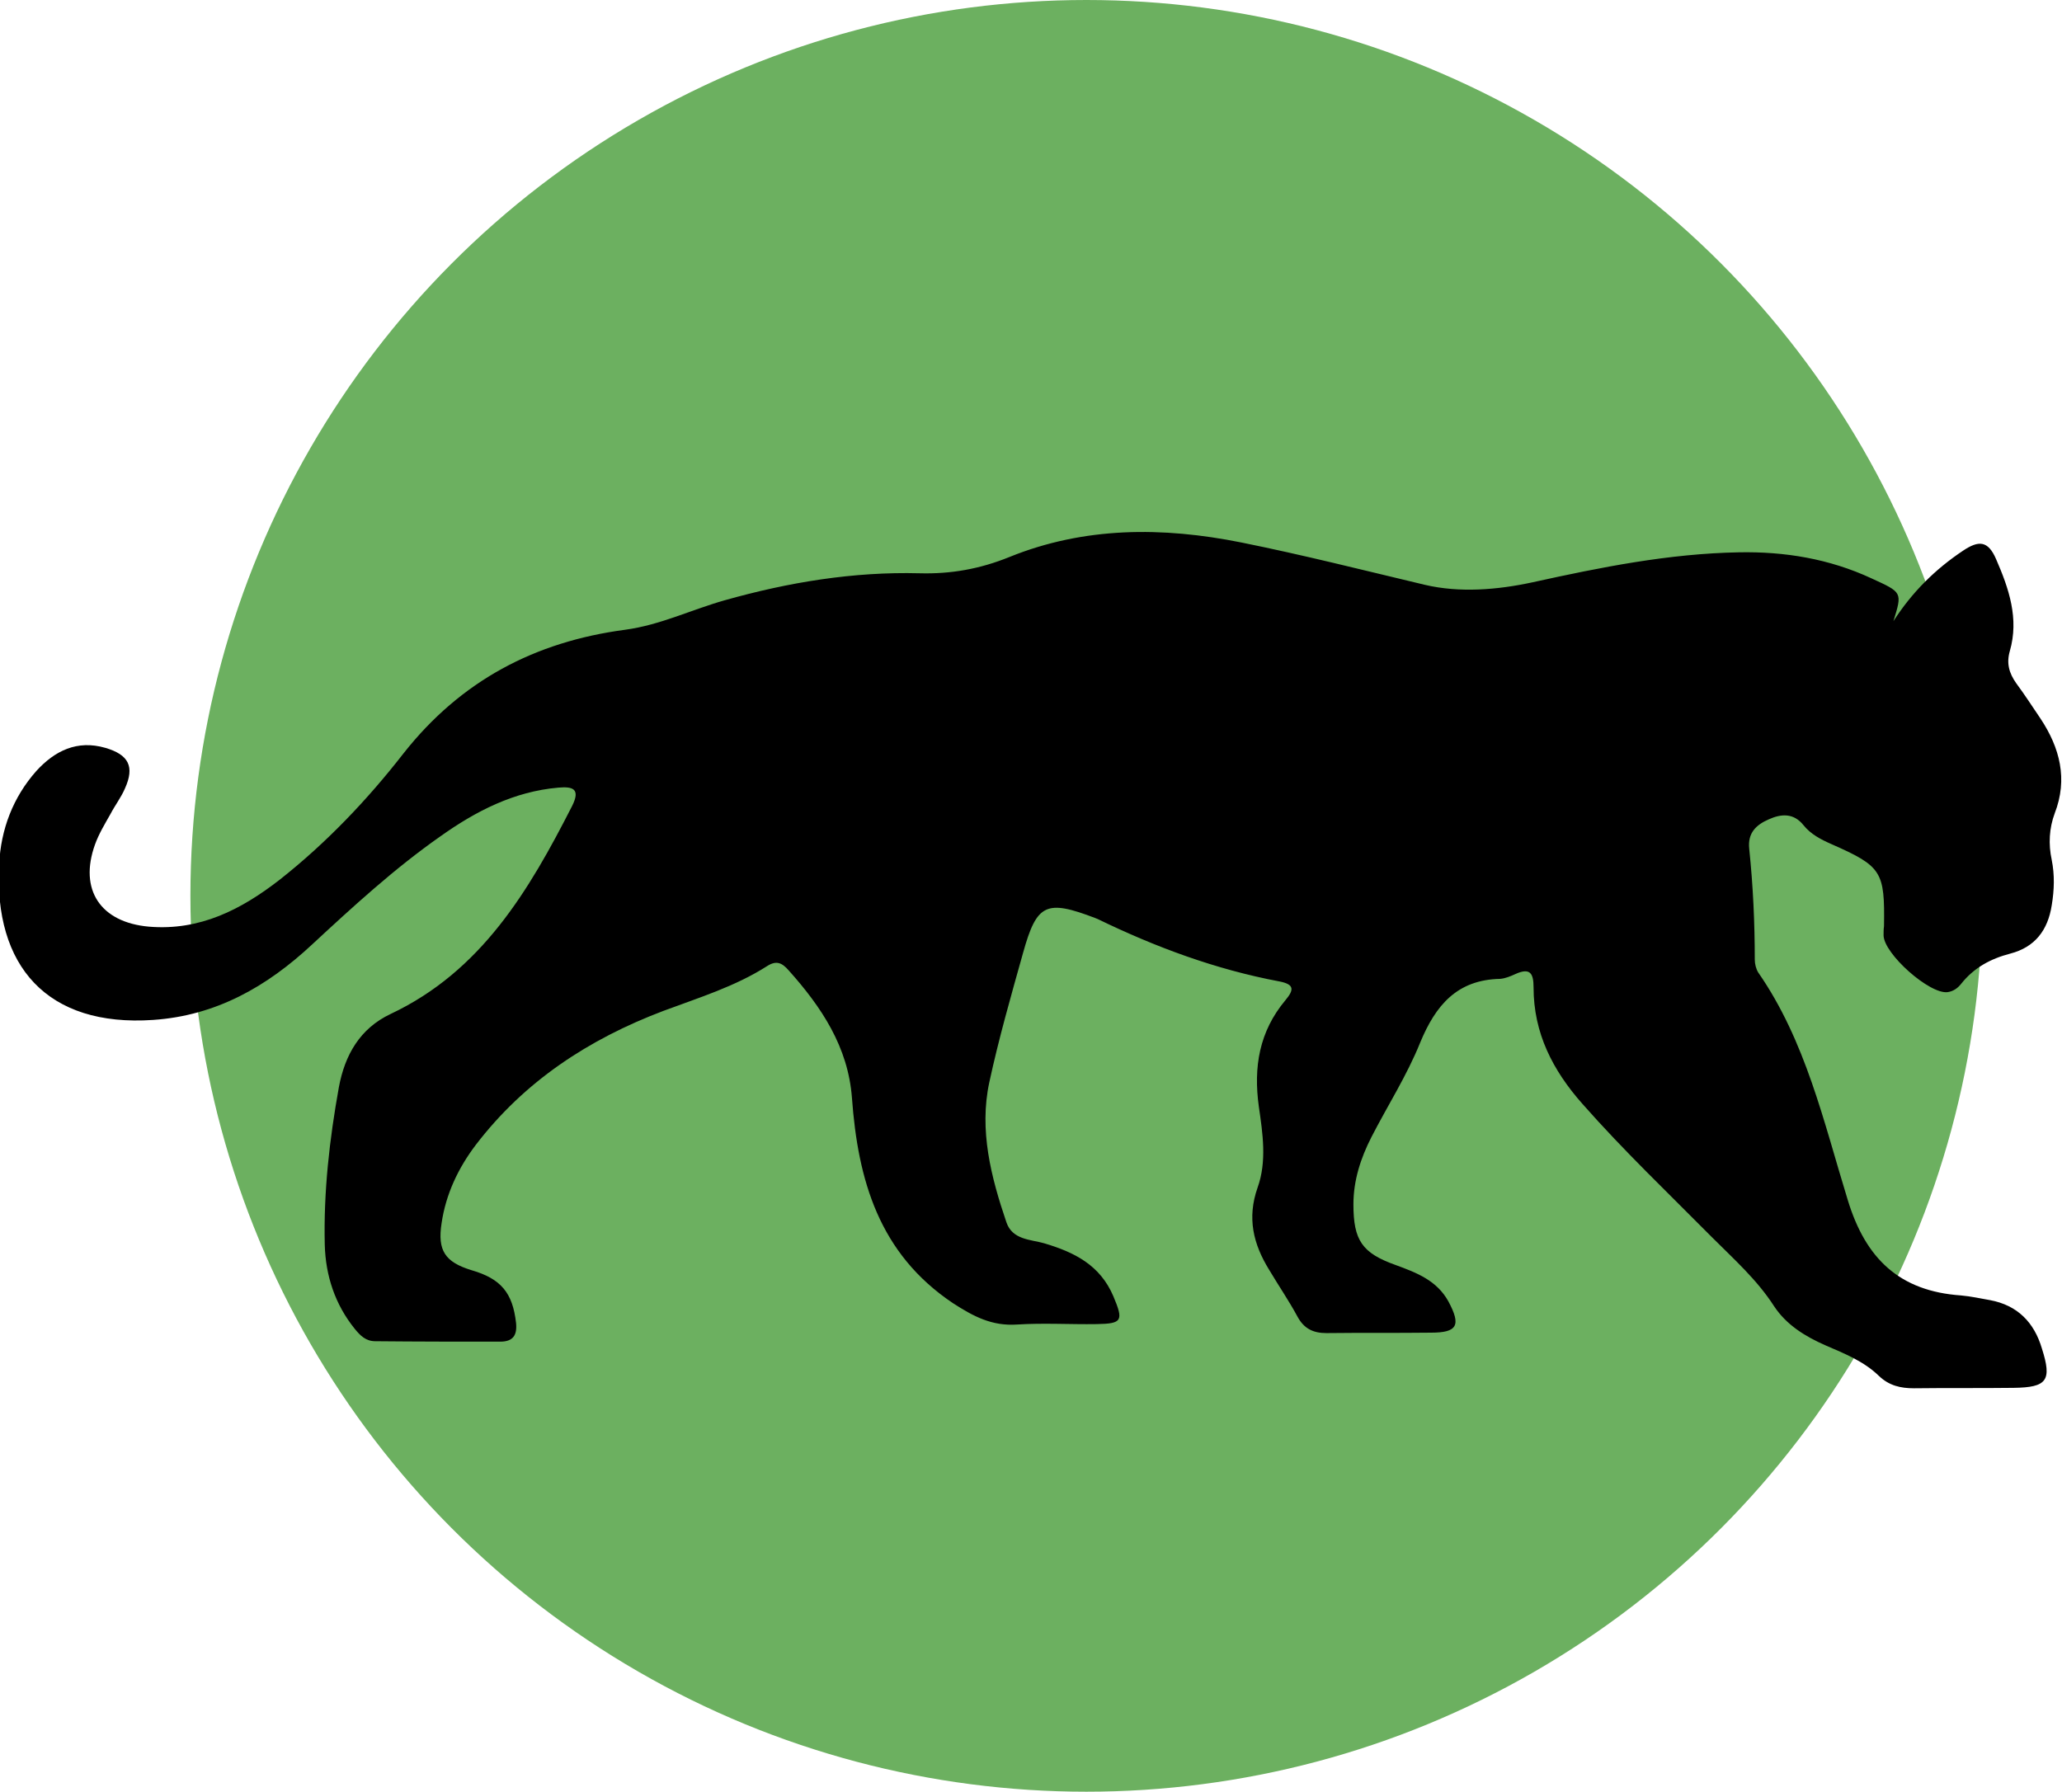 <?xml version="1.0" encoding="utf-8"?>
<!-- Generator: Adobe Illustrator 22.1.0, SVG Export Plug-In . SVG Version: 6.00 Build 0)  -->
<svg version="1.1" id="Layer_1" xmlns="http://www.w3.org/2000/svg" xmlns:xlink="http://www.w3.org/1999/xlink" x="0px" y="0px"
	 viewBox="0 0 481.9 418.8" style="enable-background:new 0 0 481.9 418.8;" xml:space="preserve">
<style type="text/css">
	.st0{fill:#6CB060;}
</style>
<circle class="st0" cx="253.9" cy="209.4" r="209.4"/>
<g>
	<path d="M442.5,145.2c4.3-6.7,9.7-12.1,16.3-16.5c3.6-2.4,5.8-2.4,7.7,2c3,6.9,5.4,13.9,3.2,21.5c-0.8,2.8-0.2,5.1,1.5,7.5
		c2,2.7,3.8,5.5,5.7,8.3c4.5,6.8,6.4,14.1,3.3,22.1c-1.3,3.5-1.5,7.2-0.7,10.9c0.7,3.5,0.6,7,0,10.6c-0.9,5.8-3.9,9.8-9.7,11.3
		c-4.6,1.2-8.5,3.3-11.5,7.1c-0.8,1-1.8,1.7-3.1,1.9c-4.2,0.6-15-9-15-13.3c0-0.7,0-1.4,0.1-2.1c0.2-12.8-0.5-14-12.3-19.2
		c-2.5-1.1-4.8-2.3-6.5-4.4c-2.3-2.9-5.2-2.7-8.1-1.4c-3,1.3-5,3.2-4.6,6.9c0.9,8.6,1.3,17.3,1.3,25.9c0,1,0.3,2.2,0.8,3
		c11.1,16,15.3,34.9,20.9,53.1c4.2,13.9,12.2,21.4,26.5,22.4c2.3,0.2,4.5,0.7,6.8,1.1c6.4,1.2,10.3,5.2,12.1,11.3
		c2.4,7.5,1.2,9.1-6.6,9.2c-7.8,0.1-15.6,0-23.3,0.1c-3.1,0-5.8-0.6-8.2-2.9c-3.5-3.4-8-5.2-12.4-7.1c-4.8-2.1-9.2-4.8-12.1-9.2
		c-4-6.2-9.4-11-14.5-16.1c-10.2-10.3-20.7-20.3-30.3-31.2c-6.9-7.8-11.4-16.5-11.4-27.2c0-3.3-0.8-4.7-4.3-3.1
		c-1.1,0.5-2.3,1-3.5,1.1c-10.1,0.2-15.1,6.2-18.7,14.9c-3.1,7.7-7.6,14.7-11.4,22.1c-2.5,4.9-4.2,10.1-4.2,15.7
		c0,8.4,2,11.4,9.9,14.2c4.9,1.8,9.6,3.6,12.3,8.5c3,5.6,2.1,7.3-4.1,7.3c-8.1,0.1-16.3,0-24.4,0.1c-3.2,0-5.3-1.1-6.8-3.9
		c-2-3.7-4.4-7.2-6.6-10.9c-3.7-6-5.2-12.1-2.7-19.2c2.2-6.1,1.2-12.7,0.3-18.9c-1.3-9.3,0.1-17.6,6.2-24.9c2-2.4,2.2-3.7-1.4-4.4
		c-14.9-2.8-28.9-8-42.5-14.6c-0.2-0.1-0.3-0.1-0.5-0.2c-11.5-4.4-13.7-3.4-16.9,8.1c-2.8,10-5.7,20.1-7.9,30.3
		c-2.4,11.2,0.4,22.1,4,32.7c1.4,4.1,5.6,4,8.8,4.9c7.1,2.1,13.1,5.1,16.2,12.4c2.4,5.7,2.1,6.4-3.9,6.5c-6.2,0.1-12.4-0.3-18.6,0.1
		c-5.9,0.4-10.2-1.9-15-5c-17.3-11.6-22.2-28.8-23.6-48c-0.9-11.9-7.1-21.2-14.8-29.8c-1.5-1.7-2.8-2.4-5-1
		c-7.5,4.8-16,7.4-24.3,10.5c-17.4,6.6-32.4,16.4-43.8,31.3c-4.1,5.4-7,11.5-8,18.3c-1,6.4,0.8,9.1,7,11c6.9,2,9.6,5.3,10.4,12.3
		c0.3,2.9-0.7,4.4-3.7,4.4c-9.7,0-19.4,0-29.2-0.1c-2.2,0-3.5-1.3-4.8-2.9c-4.6-5.7-6.8-12.4-7-19.6c-0.3-12.4,1.1-24.7,3.3-36.9
		c1.4-7.5,4.9-13.7,12.1-17.1c21.2-10,32.3-28.8,42.4-48.6c2-4,0.2-4.6-3.2-4.3c-10.4,0.9-19.3,5.5-27.6,11.4
		c-10.7,7.5-20.4,16.4-30,25.3c-10.5,9.8-22.4,16.6-37.1,17.6c-24.8,1.7-37.3-12.6-36-36.4c0.4-8.1,3.2-15.6,8.7-21.8
		c4.3-4.7,9.5-7.3,16.1-5.4c5.5,1.6,6.9,4.4,4.6,9.5c-0.9,2.1-2.3,3.9-3.4,6c-1.3,2.3-2.7,4.6-3.6,7.1c-3.8,10.6,1.3,18.2,12.6,19.2
		c11.9,1,21.6-4,30.6-11c10.9-8.6,20.5-18.7,28.9-29.5c13.4-17,30.7-26.1,51.8-28.9c8.2-1.1,15.5-4.7,23.3-6.9
		c14.9-4.2,30-6.7,45.5-6.3c7.3,0.2,14.1-1,21-3.8c17.5-7.1,35.8-7.1,54.2-3.4c14.4,2.9,28.6,6.5,42.9,9.9
		c8.1,1.9,16.9,1.2,25.2-0.6c15.9-3.5,31.8-6.7,48.2-7c10.7-0.2,21.1,1.5,31,6.1C444.6,138.5,444.6,138.4,442.5,145.2z"/>
</g>
</svg>
